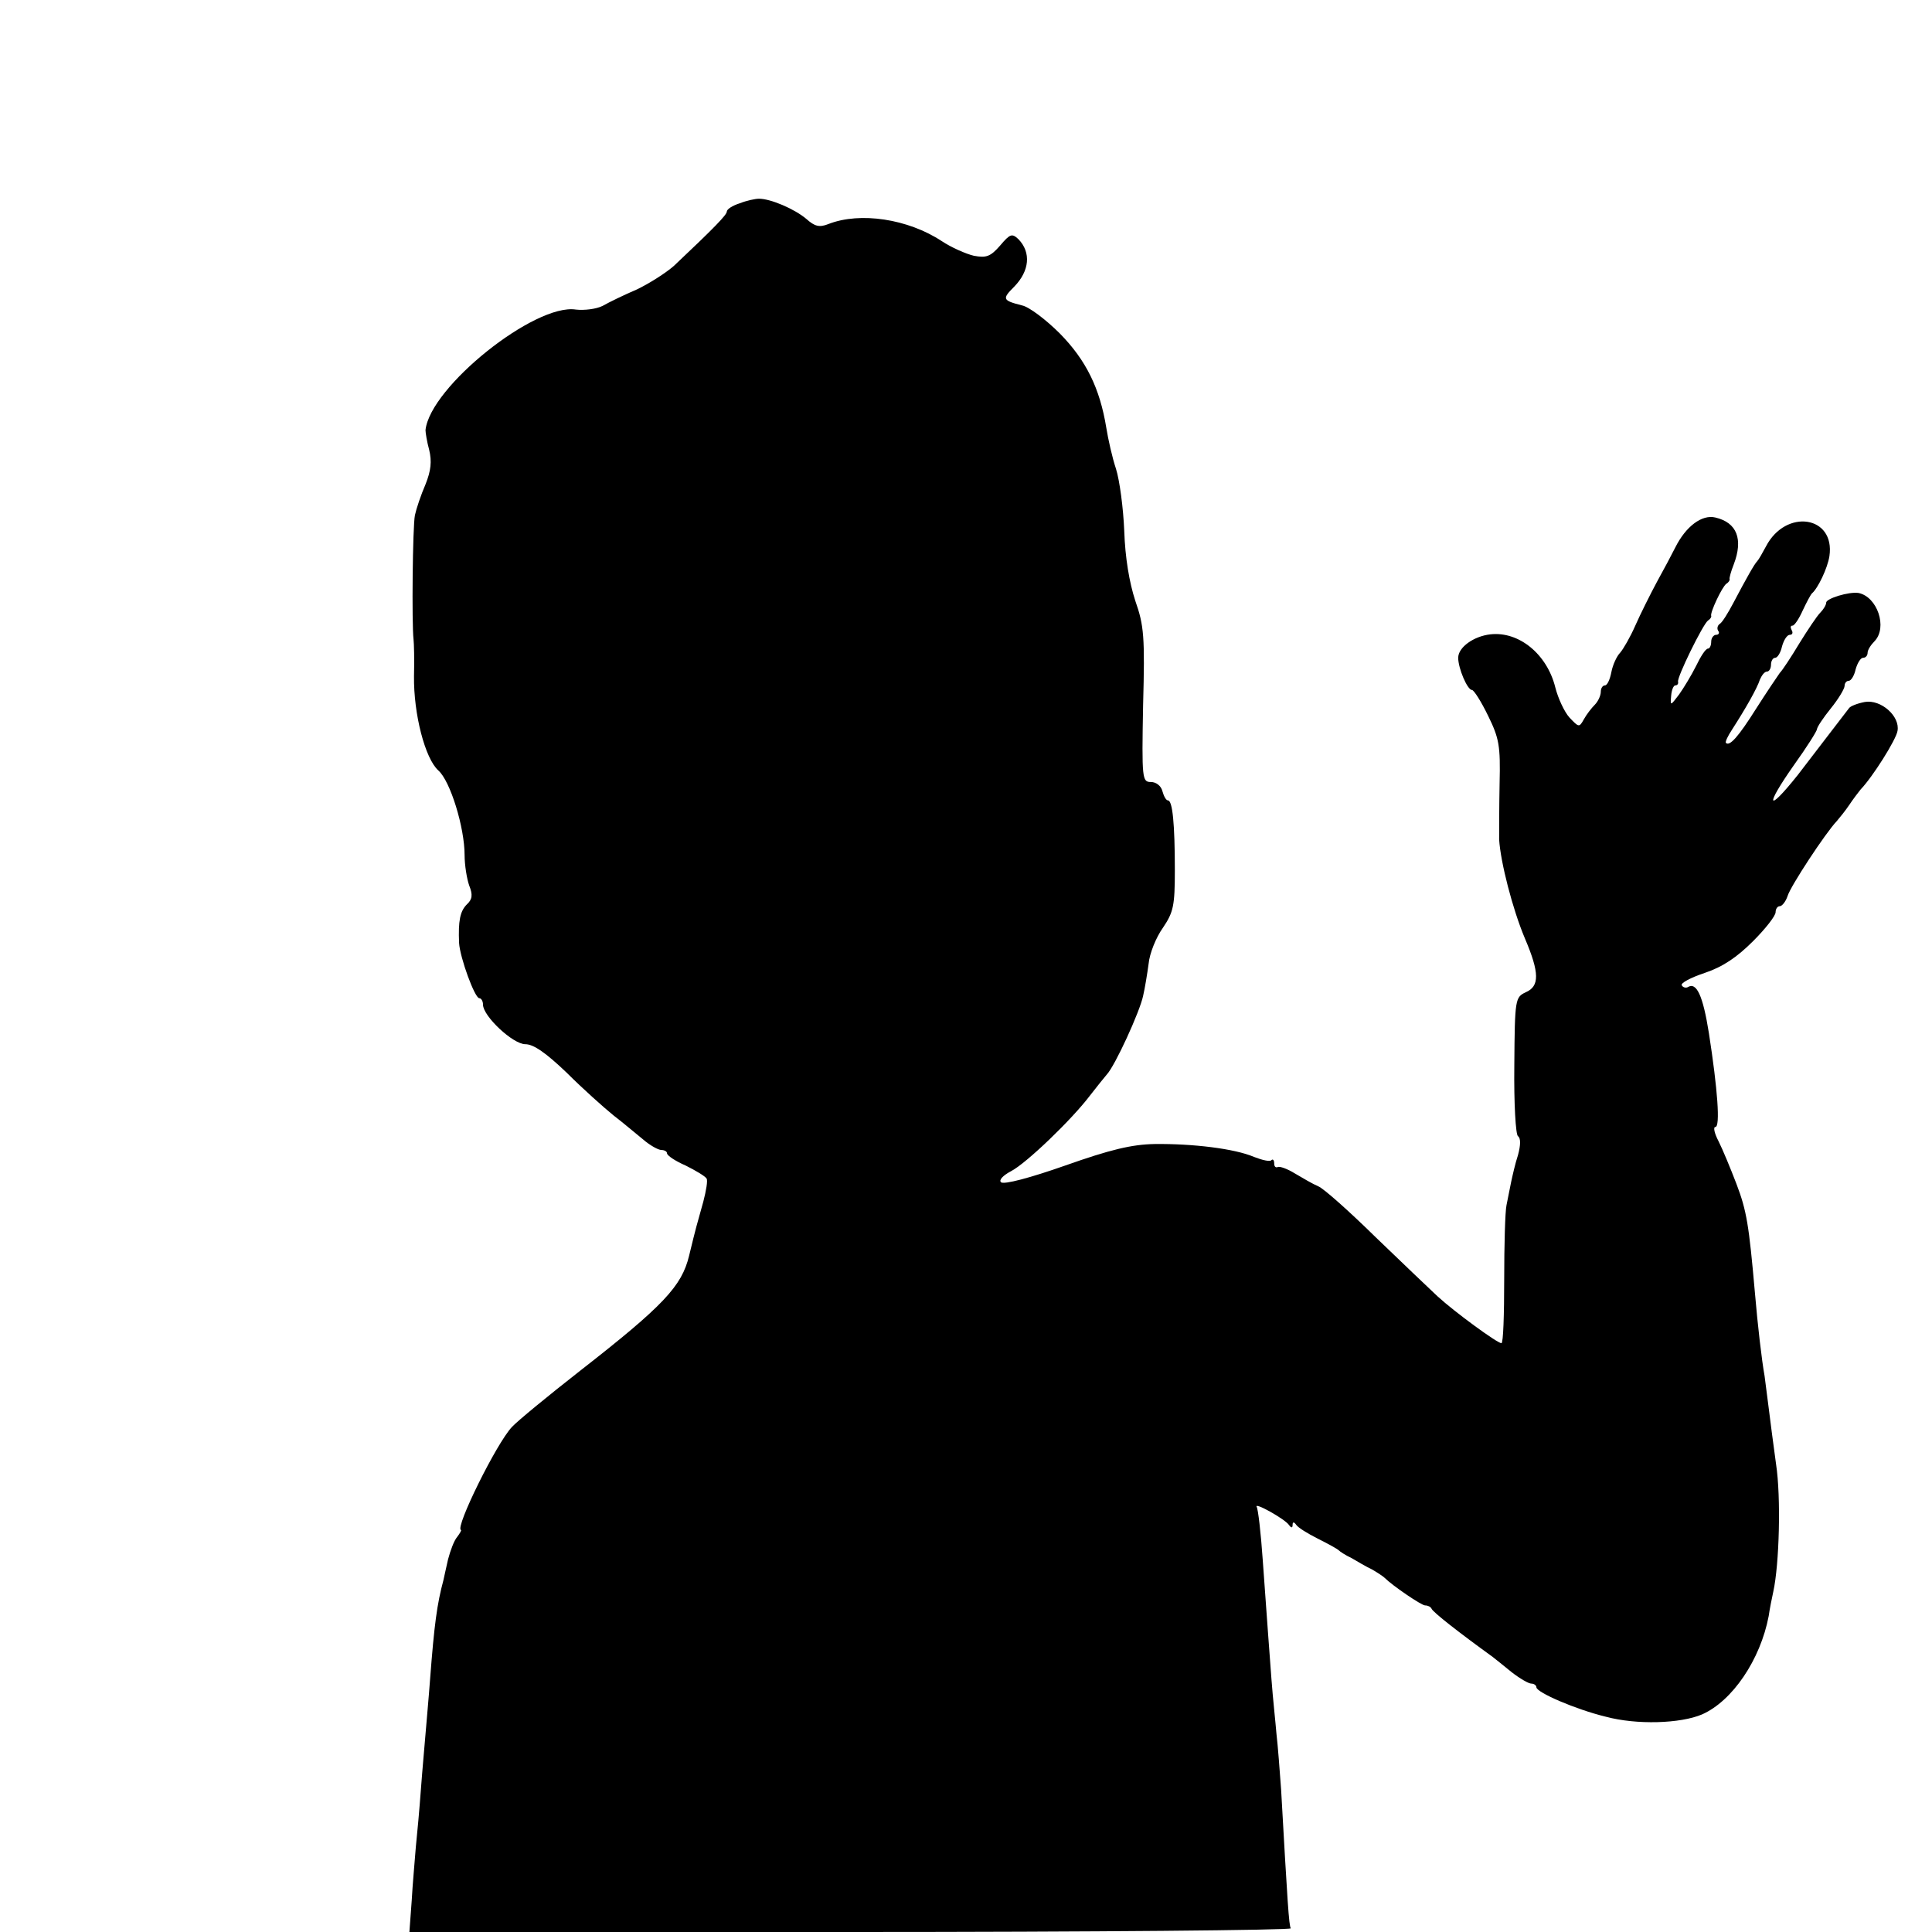 <?xml version="1.0" standalone="no"?>
<!DOCTYPE svg PUBLIC "-//W3C//DTD SVG 20010904//EN"
 "http://www.w3.org/TR/2001/REC-SVG-20010904/DTD/svg10.dtd">
<svg version="1.0" xmlns="http://www.w3.org/2000/svg"
 width="420pt" height="420pt" viewBox="0 0 420 420"
 preserveAspectRatio="xMidYMid meet">
<g transform="translate(0,420) scale(0.1,-0.1)"
fill="#000000" stroke="none">
<path d="M1608 3758 c-16 -5 -28 -13 -28 -18 0 -7 -27 -35 -115 -118 -17 -15
-53 -38 -80 -51 -28 -12 -61 -28 -75 -36 -14 -7 -40 -10 -58 -8 -89 14 -317
-168 -327 -262 0 -5 3 -25 8 -43 6 -25 4 -45 -8 -75 -10 -23 -20 -53 -23 -67
-5 -24 -7 -237 -3 -270 1 -8 2 -44 1 -80 -1 -82 24 -179 53 -205 26 -23 57
-124 57 -184 0 -22 5 -52 10 -66 8 -20 7 -30 -5 -41 -15 -15 -19 -36 -17 -84
2 -32 34 -120 44 -120 4 0 8 -6 8 -14 0 -25 65 -86 92 -86 18 0 45 -19 90 -62
35 -35 81 -76 102 -93 21 -16 49 -40 64 -52 15 -13 33 -23 40 -23 6 0 12 -3
12 -7 0 -5 18 -17 41 -27 22 -11 42 -23 45 -28 3 -4 -1 -27 -7 -50 -15 -54
-15 -52 -31 -118 -16 -66 -55 -108 -237 -250 -69 -54 -136 -109 -148 -122 -34
-36 -124 -219 -111 -224 2 0 -2 -7 -8 -15 -7 -8 -15 -30 -20 -49 -4 -19 -9
-39 -10 -45 -14 -52 -20 -97 -29 -215 -3 -41 -8 -95 -10 -120 -2 -25 -7 -79
-10 -120 -3 -41 -8 -97 -11 -125 -2 -27 -7 -80 -9 -117 l-5 -68 960 0 c529 0
959 4 956 8 -4 7 -7 54 -21 302 -3 41 -7 95 -10 120 -2 25 -8 79 -11 120 -6
79 -7 94 -19 260 -4 58 -10 109 -13 114 -7 12 61 -26 70 -39 5 -7 8 -7 8 0 0
7 3 7 8 0 4 -6 25 -19 47 -30 22 -11 42 -22 45 -25 3 -3 15 -11 28 -17 12 -7
32 -19 45 -25 12 -7 24 -15 27 -18 17 -17 80 -60 88 -60 6 0 12 -3 14 -7 2 -7
61 -53 133 -105 5 -4 24 -19 41 -33 18 -14 37 -25 43 -25 6 0 11 -4 11 -8 0
-11 85 -48 151 -64 67 -18 162 -15 209 5 66 29 127 119 145 214 2 15 7 39 10
53 13 59 17 205 6 277 -6 43 -13 98 -16 122 -3 23 -7 55 -9 70 -6 33 -15 110
-21 181 -13 148 -18 178 -40 236 -13 34 -30 75 -39 93 -9 17 -12 31 -7 31 11
0 5 82 -14 204 -13 82 -27 112 -46 100 -4 -2 -10 -1 -13 4 -3 5 20 17 50 27
39 13 70 34 105 69 27 27 49 55 49 63 0 7 4 13 9 13 5 0 13 10 17 22 6 21 83
138 107 163 6 7 19 23 27 35 8 12 20 28 25 34 26 27 77 108 80 127 6 32 -36
69 -71 63 -16 -3 -31 -9 -34 -13 -5 -7 -94 -122 -112 -146 -67 -84 -72 -69 -8
22 28 39 50 74 50 78 0 4 13 24 30 45 17 21 30 43 30 49 0 6 4 11 9 11 5 0 12
11 15 25 4 14 11 25 16 25 6 0 10 5 10 11 0 6 7 17 15 25 29 30 6 97 -35 105
-21 3 -70 -12 -70 -21 0 -5 -6 -15 -13 -22 -7 -7 -27 -37 -45 -66 -18 -30 -37
-59 -43 -65 -5 -7 -28 -41 -51 -77 -39 -62 -58 -83 -66 -75 -2 2 4 15 14 30
29 45 54 89 60 108 4 9 10 17 15 17 5 0 9 7 9 15 0 8 4 15 9 15 5 0 12 11 15
25 4 14 11 25 17 25 6 0 7 5 4 10 -3 6 -3 10 2 10 4 0 14 15 22 33 8 17 17 34
20 37 13 11 34 55 38 81 13 88 -95 104 -138 21 -8 -15 -16 -29 -19 -32 -6 -6
-23 -36 -52 -91 -11 -21 -24 -42 -29 -45 -5 -3 -7 -10 -4 -15 4 -5 1 -9 -4 -9
-6 0 -11 -7 -11 -15 0 -8 -3 -15 -7 -15 -5 0 -16 -17 -26 -38 -10 -20 -27 -48
-37 -62 -19 -25 -19 -25 -17 -2 1 12 5 22 9 22 4 0 7 3 6 8 -3 9 54 125 65
133 5 3 8 8 7 10 -3 7 24 64 33 70 5 3 8 8 7 10 -1 2 3 17 9 32 21 55 7 91
-40 102 -29 7 -64 -19 -87 -65 -7 -14 -25 -48 -40 -75 -15 -28 -36 -70 -47
-95 -11 -25 -26 -51 -33 -59 -7 -7 -16 -26 -19 -42 -3 -16 -9 -29 -14 -29 -5
0 -9 -6 -9 -14 0 -8 -6 -21 -13 -28 -7 -7 -18 -21 -24 -32 -10 -18 -11 -17
-31 4 -11 12 -25 42 -31 66 -18 72 -79 122 -141 115 -36 -4 -70 -28 -70 -51 0
-23 20 -70 30 -70 4 0 20 -25 35 -56 24 -49 27 -65 25 -147 -1 -51 -1 -105 -1
-122 3 -49 29 -151 56 -215 32 -75 32 -104 2 -117 -23 -11 -24 -14 -25 -159
-1 -84 3 -151 8 -154 6 -4 6 -19 0 -41 -6 -18 -12 -45 -15 -59 -3 -14 -7 -36
-10 -50 -3 -14 -5 -87 -5 -162 0 -76 -2 -138 -6 -138 -9 0 -102 68 -139 102
-16 15 -77 73 -134 128 -57 56 -113 106 -125 111 -12 5 -34 18 -51 28 -16 10
-33 16 -37 14 -5 -2 -8 1 -8 8 0 7 -3 10 -6 7 -3 -4 -20 0 -38 7 -42 18 -133
29 -216 28 -50 -1 -96 -12 -195 -47 -74 -26 -133 -42 -139 -36 -5 5 5 15 22
24 33 17 132 112 172 165 14 18 30 38 36 45 18 19 72 137 79 171 4 17 9 48 12
70 2 22 16 57 31 78 23 34 26 48 26 125 0 101 -5 152 -15 152 -4 0 -9 9 -12
20 -3 12 -14 20 -25 20 -19 0 -20 6 -17 167 4 149 2 173 -17 227 -13 40 -22
93 -24 152 -2 49 -10 110 -18 135 -8 24 -17 64 -21 89 -14 86 -44 147 -101
205 -30 30 -67 58 -82 61 -43 11 -44 14 -17 41 33 34 37 74 9 103 -14 13 -18
12 -40 -14 -21 -24 -30 -27 -57 -22 -17 4 -49 18 -70 32 -73 48 -177 64 -246
37 -20 -8 -30 -5 -48 11 -26 22 -78 44 -103 44 -8 0 -27 -4 -42 -10z"/>
</g>
</svg>
